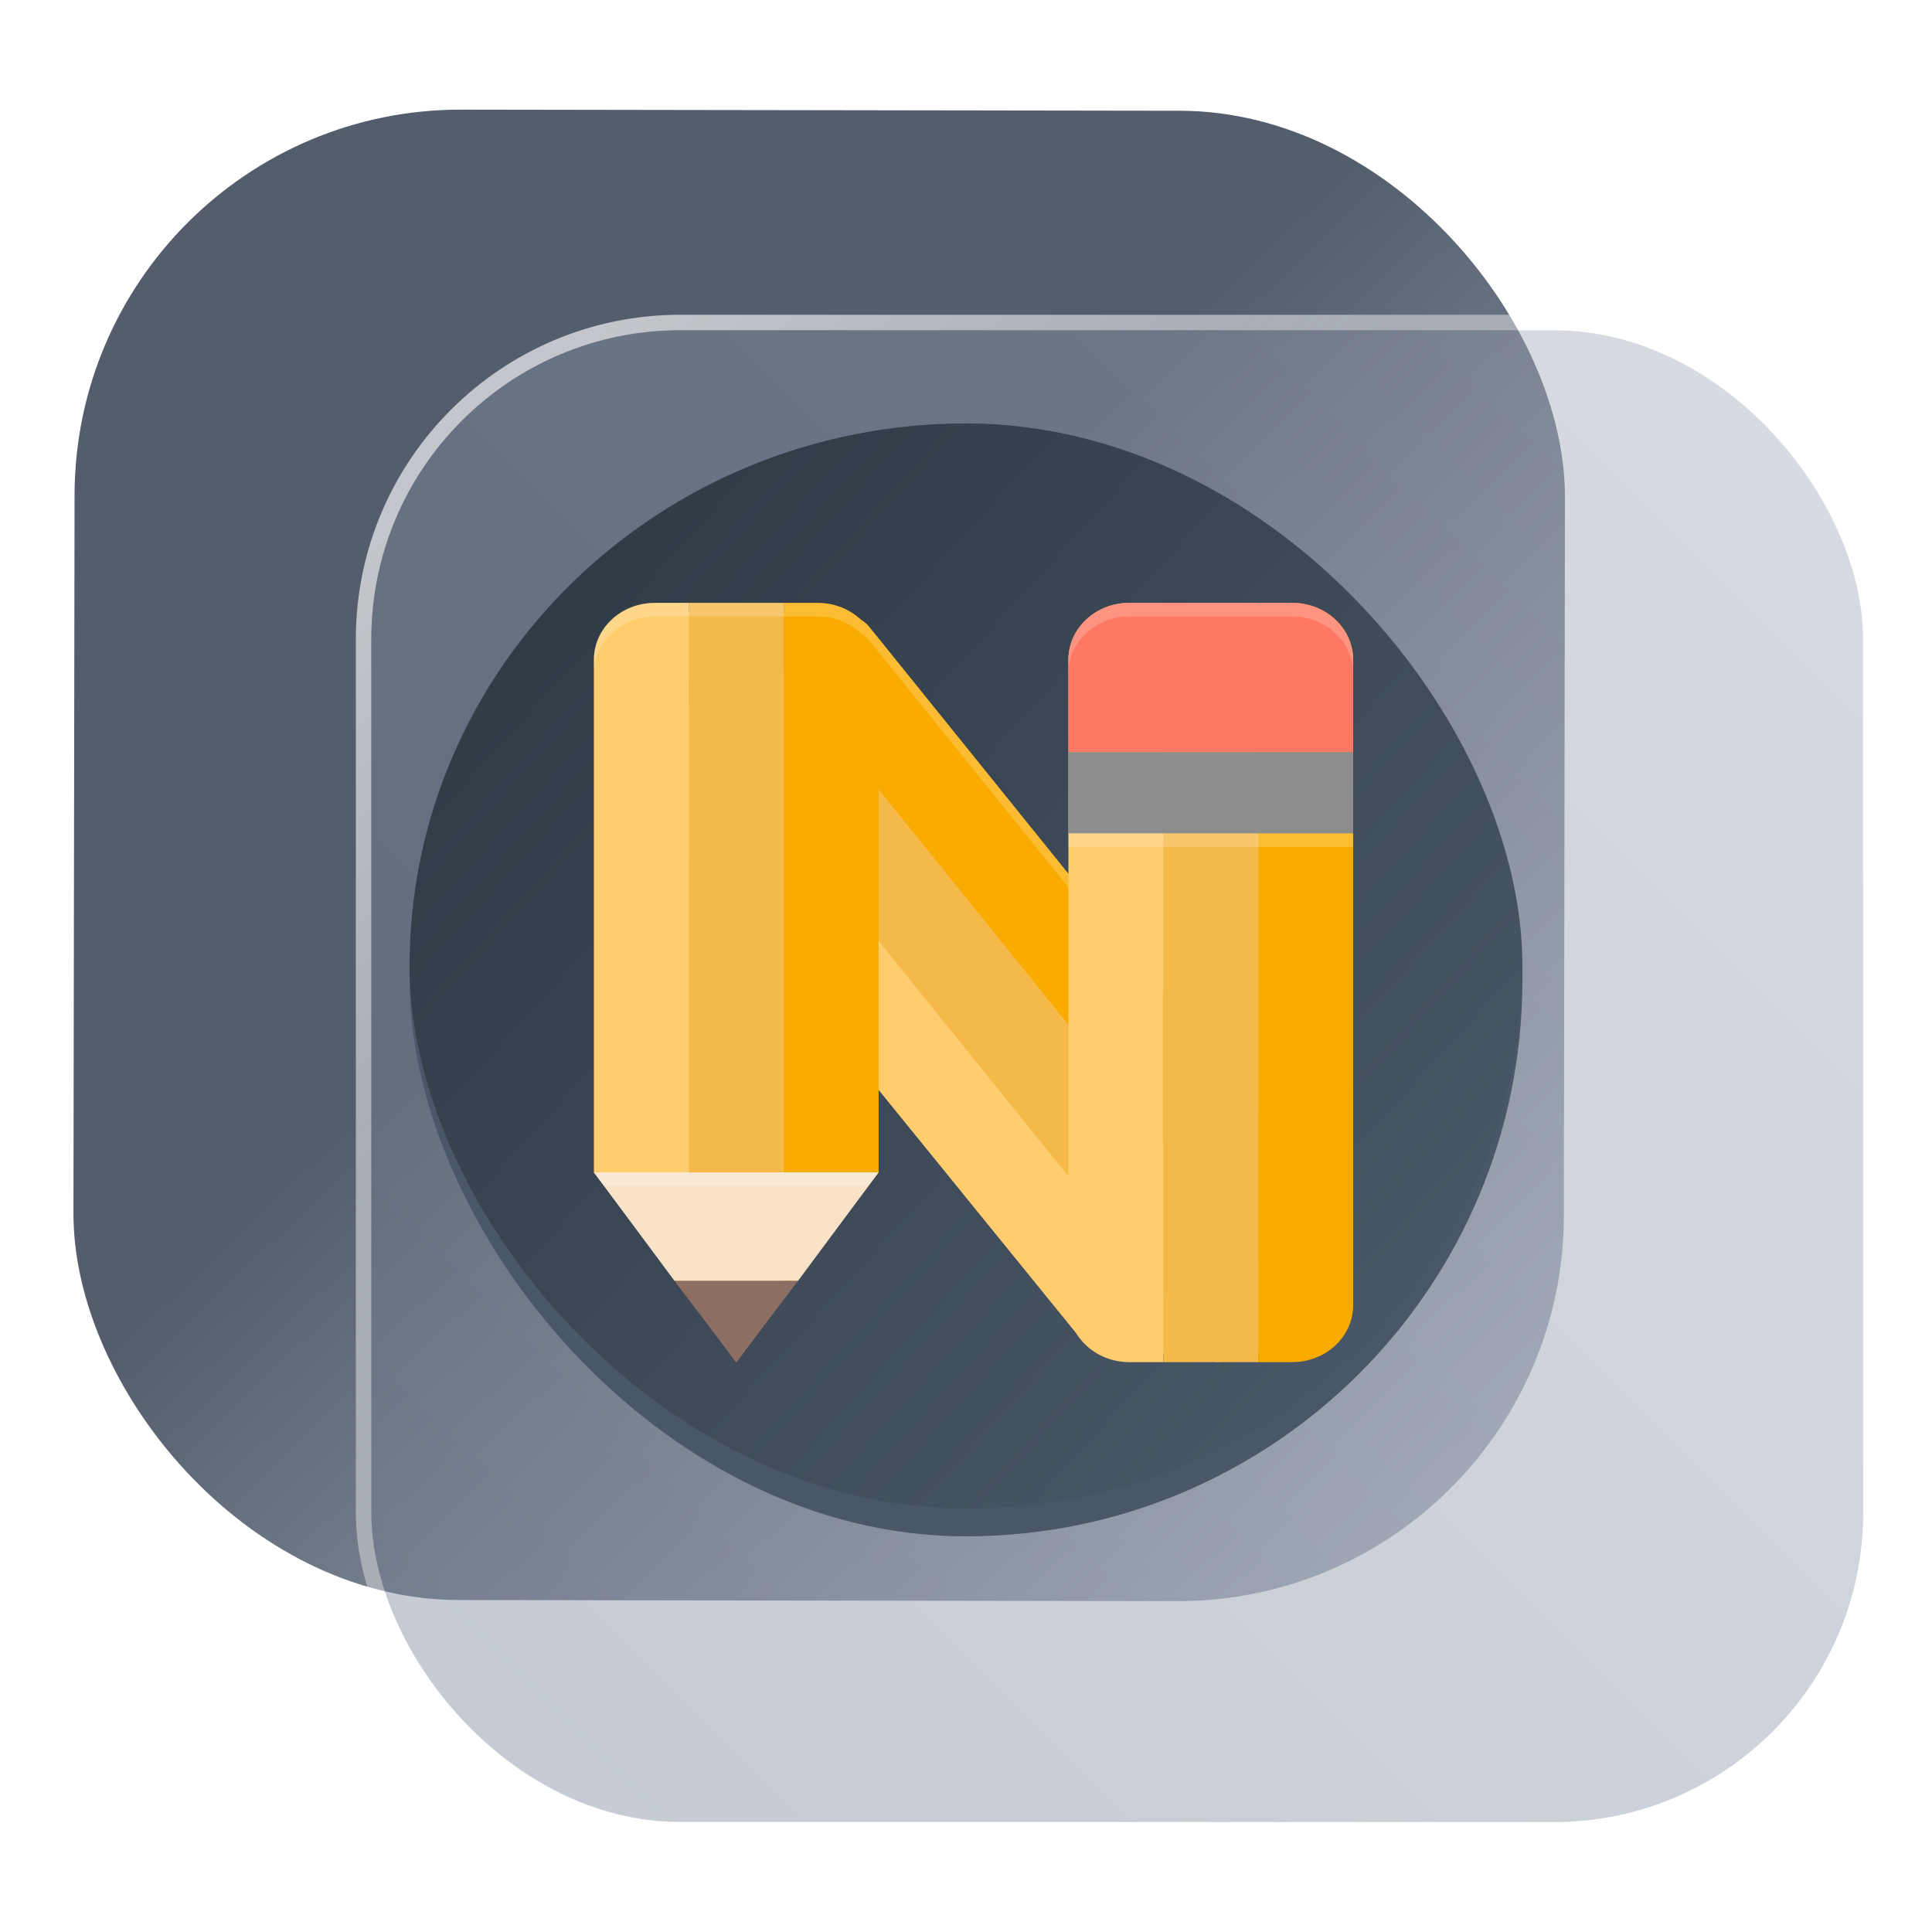 <?xml version="1.0" encoding="UTF-8" standalone="no"?>
<svg
   width="125"
   height="125"
   viewBox="0 0 125 125"
   fill="none"
   version="1.1"
   id="svg8"
   sodipodi:docname="notable.svg"
   inkscape:version="1.4 (e7c3feb100, 2024-10-09)"
   xmlns:inkscape="http://www.inkscape.org/namespaces/inkscape"
   xmlns:sodipodi="http://sodipodi.sourceforge.net/DTD/sodipodi-0.dtd"
   xmlns:xlink="http://www.w3.org/1999/xlink"
   xmlns="http://www.w3.org/2000/svg"
   xmlns:svg="http://www.w3.org/2000/svg">
  <sodipodi:namedview
     id="namedview8"
     pagecolor="#ffffff"
     bordercolor="#999999"
     borderopacity="1"
     inkscape:showpageshadow="2"
     inkscape:pageopacity="0"
     inkscape:pagecheckerboard="0"
     inkscape:deskcolor="#d1d1d1"
     inkscape:zoom="4.209495"
     inkscape:cx="65.44728"
     inkscape:cy="83.85804"
     inkscape:window-width="1920"
     inkscape:window-height="994"
     inkscape:window-x="0"
     inkscape:window-y="0"
     inkscape:window-maximized="1"
     inkscape:current-layer="svg8"
     showgrid="false">
    <inkscape:grid
       id="grid1"
       units="px"
       originx="0"
       originy="0"
       spacingx="1"
       spacingy="1"
       empcolor="#0099e5"
       empopacity="0.302"
       color="#0099e5"
       opacity="0.149"
       empspacing="5"
       dotted="false"
       gridanglex="30"
       gridanglez="30"
       visible="false" />
  </sodipodi:namedview>
  <defs
     id="defs8">
    <linearGradient
       id="linearGradient17"
       inkscape:collect="always">
      <stop
         style="stop-color:#ffffff;stop-opacity:0.65;"
         offset="0"
         id="stop17" />
      <stop
         style="stop-color:#ffffff;stop-opacity:0;"
         offset="1"
         id="stop18" />
    </linearGradient>
    <linearGradient
       id="linearGradient3"
       inkscape:collect="always">
      <stop
         style="stop-color:#6f7c91;stop-opacity:1;"
         offset="0"
         id="stop15" />
      <stop
         style="stop-color:#9aa2b2;stop-opacity:1;"
         offset="1"
         id="stop16" />
    </linearGradient>
    <linearGradient
       id="linearGradient1"
       inkscape:collect="always">
      <stop
         style="stop-color:#535d6c;stop-opacity:1"
         offset="0"
         id="stop1" />
      <stop
         style="stop-color:#b7bec8;stop-opacity:1"
         offset="1"
         id="stop2" />
    </linearGradient>
    <linearGradient
       id="linearGradient14"
       x1="28.738"
       y1="25"
       x2="28.738"
       y2="51"
       gradientUnits="userSpaceOnUse"
       spreadMethod="pad">
      <stop
         stop-color="#FFD075"
         stop-opacity="0.8"
         id="stop13"
         style="stop-color:#00ccff;stop-opacity:0.8;"
         offset="0" />
      <stop
         offset="1"
         stop-color="#FFD075"
         stop-opacity="0"
         id="stop14"
         style="stop-color:#00ccff;stop-opacity:0.1;" />
    </linearGradient>
    <linearGradient
       id="linearGradient12"
       x1="28.738"
       y1="25"
       x2="28.738"
       y2="51"
       gradientUnits="userSpaceOnUse"
       spreadMethod="pad">
      <stop
         stop-color="#FFD075"
         stop-opacity="0.8"
         id="stop11"
         style="stop-color:#00ccff;stop-opacity:0.738;"
         offset="0" />
      <stop
         offset="1"
         stop-color="#FFD075"
         stop-opacity="0"
         id="stop12"
         style="stop-color:#aa87de;stop-opacity:0.271;" />
    </linearGradient>
    <linearGradient
       id="linearGradient10"
       x1="28.738"
       y1="25"
       x2="28.738"
       y2="51"
       gradientUnits="userSpaceOnUse">
      <stop
         stop-color="#FFD075"
         stop-opacity="0.8"
         id="stop9"
         style="stop-color:#00ccff;stop-opacity:0.738;"
         offset="0" />
      <stop
         offset="1"
         stop-color="#FFD075"
         stop-opacity="0"
         id="stop10"
         style="stop-color:#aa87de;stop-opacity:0.226;" />
    </linearGradient>
    <linearGradient
       id="paint0_linear_403_1580"
       x1="29"
       y1="13"
       x2="29.238"
       y2="55.989"
       gradientUnits="userSpaceOnUse"
       xlink:href="#paint1_linear_403_1580">
      <stop
         stop-color="#FFD075"
         stop-opacity="0.5"
         id="stop3"
         style="stop-color:#00ccff;stop-opacity:0.5;"
         offset="0" />
      <stop
         offset="1"
         stop-color="#FFD075"
         stop-opacity="0"
         id="stop4"
         style="stop-color:#5599ff;stop-opacity:0.102;" />
    </linearGradient>
    <linearGradient
       id="paint1_linear_403_1580"
       x1="29.912"
       y1="18.219"
       x2="30.129"
       y2="55.989"
       gradientUnits="userSpaceOnUse">
      <stop
         stop-color="#FFD075"
         stop-opacity="0.5"
         id="stop5"
         offset="0"
         style="stop-color:#00ccff;stop-opacity:0.5;" />
      <stop
         offset="1"
         stop-color="#FFD075"
         stop-opacity="0"
         id="stop6"
         style="stop-color:#5599ff;stop-opacity:0.102;" />
    </linearGradient>
    <linearGradient
       id="paint2_linear_403_1580"
       x1="28.738"
       y1="25"
       x2="28.738"
       y2="51"
       gradientUnits="userSpaceOnUse"
       xlink:href="#linearGradient12">
      <stop
         stop-color="#FFD075"
         stop-opacity="0.8"
         id="stop7"
         style="stop-color:#00ccff;stop-opacity:0.738;"
         offset="0" />
      <stop
         offset="1"
         stop-color="#FFD075"
         stop-opacity="0"
         id="stop8"
         style="stop-color:#aa87de;stop-opacity:0.55;" />
    </linearGradient>
    <linearGradient
       id="paint134_linear_0_1"
       x1="812"
       y1="234.758"
       x2="908.522"
       y2="331.28"
       gradientUnits="userSpaceOnUse"
       gradientTransform="translate(-791.415,-219.535)">
      <stop
         stop-color="#5D9CED"
         id="stop555" />
      <stop
         offset="1"
         stop-color="#1877F2"
         id="stop556" />
    </linearGradient>
    <filter
       id="filter76_f_0_1"
       x="802.277"
       y="205.435"
       width="112.902"
       height="112.902"
       filterUnits="userSpaceOnUse"
       color-interpolation-filters="sRGB">
      <feFlood
         flood-opacity="0"
         result="BackgroundImageFix"
         id="feFlood254" />
      <feBlend
         mode="normal"
         in="SourceGraphic"
         in2="BackgroundImageFix"
         result="shape"
         id="feBlend255" />
      <feGaussianBlur
         stdDeviation="12"
         result="effect1_foregroundBlur_0_1"
         id="feGaussianBlur255" />
    </filter>
    <filter
       id="filter77_b_0_1"
       x="826"
       y="219"
       width="128.522"
       height="128.522"
       filterUnits="userSpaceOnUse"
       color-interpolation-filters="sRGB">
      <feFlood
         flood-opacity="0"
         result="BackgroundImageFix"
         id="feFlood255" />
      <feGaussianBlur
         in="BackgroundImageFix"
         stdDeviation="7.5"
         id="feGaussianBlur256" />
      <feComposite
         in2="SourceAlpha"
         operator="in"
         result="effect1_backgroundBlur_0_1"
         id="feComposite256" />
      <feBlend
         mode="normal"
         in="SourceGraphic"
         in2="effect1_backgroundBlur_0_1"
         result="shape"
         id="feBlend256" />
    </filter>
    <linearGradient
       id="paint135_linear_0_1"
       x1="926.169"
       y1="251.154"
       x2="842"
       y2="328.788"
       gradientUnits="userSpaceOnUse">
      <stop
         stop-color="#5698ED"
         id="stop557"
         style="stop-color:#6f7c91;stop-opacity:1" />
      <stop
         offset="1"
         stop-color="#1877F2"
         id="stop558"
         style="stop-color:#939dac;stop-opacity:1" />
    </linearGradient>
    <linearGradient
       id="paint136_linear_0_1"
       x1="846.751"
       y1="331.522"
       x2="929.97"
       y2="247.902"
       gradientUnits="userSpaceOnUse"
       gradientTransform="matrix(1,0,0,1,0.184,0.051)">
      <stop
         stop-color="white"
         stop-opacity="0.25"
         id="stop559"
         offset="0"
         style="stop-color:#ffffff;stop-opacity:0.5;" />
      <stop
         offset="1"
         stop-color="white"
         stop-opacity="0"
         id="stop560" />
    </linearGradient>
    <filter
       id="filter78_bd_0_1"
       x="860"
       y="240"
       width="60"
       height="86"
       filterUnits="userSpaceOnUse"
       color-interpolation-filters="sRGB">
      <feFlood
         flood-opacity="0"
         result="BackgroundImageFix"
         id="feFlood256" />
      <feGaussianBlur
         in="BackgroundImageFix"
         stdDeviation="7.5"
         id="feGaussianBlur257" />
      <feComposite
         in2="SourceAlpha"
         operator="in"
         result="effect1_backgroundBlur_0_1"
         id="feComposite257" />
      <feColorMatrix
         in="SourceAlpha"
         type="matrix"
         values="0 0 0 0 0 0 0 0 0 0 0 0 0 0 0 0 0 0 127 0"
         result="hardAlpha"
         id="feColorMatrix257" />
      <feOffset
         dx="5"
         dy="5"
         id="feOffset257" />
      <feGaussianBlur
         stdDeviation="5"
         id="feGaussianBlur258" />
      <feComposite
         in2="hardAlpha"
         operator="out"
         id="feComposite258" />
      <feColorMatrix
         type="matrix"
         values="0 0 0 0 0.088 0 0 0 0 0.391 0 0 0 0 0.783 0 0 0 0.5 0"
         id="feColorMatrix258" />
      <feBlend
         mode="normal"
         in2="effect1_backgroundBlur_0_1"
         result="effect2_dropShadow_0_1"
         id="feBlend258" />
      <feBlend
         mode="normal"
         in="SourceGraphic"
         in2="effect2_dropShadow_0_1"
         result="shape"
         id="feBlend259" />
    </filter>
    <linearGradient
       id="paint137_linear_0_1"
       x1="906.923"
       y1="237.051"
       x2="843.181"
       y2="278.747"
       gradientUnits="userSpaceOnUse"
       gradientTransform="translate(-123.904,-16.204)">
      <stop
         stop-color="white"
         id="stop561" />
      <stop
         offset="0.883"
         stop-color="white"
         stop-opacity="0.2"
         id="stop562" />
    </linearGradient>
    <linearGradient
       id="paint138_linear_0_1"
       x1="881.154"
       y1="305.974"
       x2="913.942"
       y2="281.384"
       gradientUnits="userSpaceOnUse">
      <stop
         stop-color="white"
         stop-opacity="0.25"
         id="stop563" />
      <stop
         offset="1"
         stop-color="white"
         stop-opacity="0"
         id="stop564" />
    </linearGradient>
    <linearGradient
       id="linearGradient4349">
      <stop
         style="stop-color:#000000;stop-opacity:1;"
         offset="0"
         id="stop2228" />
      <stop
         style="stop-color:#000000;stop-opacity:0;"
         offset="1"
         id="stop2230" />
    </linearGradient>
    <linearGradient
       id="linearGradient3790">
      <stop
         id="stop3802"
         offset="0"
         style="stop-color:#ddca97;stop-opacity:1;" />
      <stop
         style="stop-color:#a4966f;stop-opacity:1;"
         offset="0.573"
         id="stop3808" />
      <stop
         style="stop-color:#363024;stop-opacity:1;"
         offset="1"
         id="stop3794" />
    </linearGradient>
    <linearGradient
       id="linearGradient6064">
      <stop
         id="stop6066"
         offset="0"
         style="stop-color:#837a66;stop-opacity:1" />
      <stop
         id="stop6068"
         offset="1"
         style="stop-color:#5a5446;stop-opacity:0.431;" />
    </linearGradient>
    <linearGradient
       id="linearGradient4231-4">
      <stop
         style="stop-color:#363024;stop-opacity:1;"
         offset="0"
         id="stop4233-2" />
      <stop
         style="stop-color:#bdb294;stop-opacity:0;"
         offset="1"
         id="stop4235-7" />
    </linearGradient>
    <linearGradient
       id="linearGradient4231">
      <stop
         id="stop4355"
         offset="0"
         style="stop-color:#2a251b;stop-opacity:1;" />
      <stop
         style="stop-color:#bdb294;stop-opacity:0;"
         offset="1"
         id="stop4235" />
    </linearGradient>
    <linearGradient
       id="linearGradient3937">
      <stop
         style="stop-color:#676150;stop-opacity:1;"
         offset="0"
         id="stop3939" />
      <stop
         style="stop-color:#5a5446;stop-opacity:0.087;"
         offset="1"
         id="stop3941" />
    </linearGradient>
    <linearGradient
       id="linearGradient5140-7">
      <stop
         id="stop5142-8"
         offset="0"
         style="stop-color:#fdfdfd;stop-opacity:1;" />
      <stop
         style="stop-color:#ffffff;stop-opacity:1;"
         offset="0.382"
         id="stop5144-6" />
      <stop
         style="stop-color:#d9d9d9;stop-opacity:1;"
         offset="0.739"
         id="stop5146-5" />
      <stop
         id="stop5148-6"
         offset="0.898"
         style="stop-color:#c5c5c5;stop-opacity:1;" />
      <stop
         id="stop5150-2"
         offset="1"
         style="stop-color:#eaeaea;stop-opacity:1;" />
    </linearGradient>
    <linearGradient
       id="linearGradient5240-6-7">
      <stop
         id="stop5248-9-0"
         offset="0"
         style="stop-color:#434e54;stop-opacity:1;" />
      <stop
         style="stop-color:#23292d;stop-opacity:1"
         offset="1"
         id="stop5244-3-19" />
    </linearGradient>
    <linearGradient
       id="linearGradient5258-5-2">
      <stop
         id="stop5260-8-1"
         offset="0"
         style="stop-color:#000000;stop-opacity:1;" />
      <stop
         style="stop-color:#434e54;stop-opacity:1;"
         offset="0.908"
         id="stop5262-0-6" />
      <stop
         id="stop5264-4-0"
         offset="1"
         style="stop-color:#23292d;stop-opacity:1" />
    </linearGradient>
    <linearGradient
       id="linearGradient5049-0">
      <stop
         style="stop-color:#ffffff;stop-opacity:1;"
         offset="0"
         id="stop5051-9" />
      <stop
         style="stop-color:#ffffff;stop-opacity:0.338;"
         offset="1"
         id="stop5053-1" />
    </linearGradient>
    <linearGradient
       id="linearGradient5757">
      <stop
         style="stop-color:#7b8386;stop-opacity:1;"
         offset="0"
         id="stop5759" />
      <stop
         id="stop5767"
         offset="0.435"
         style="stop-color:#24282a;stop-opacity:1" />
      <stop
         id="stop5765"
         offset="0.747"
         style="stop-color:#000000;stop-opacity:1;" />
      <stop
         style="stop-color:#000000;stop-opacity:1;"
         offset="0.898"
         id="stop5769" />
      <stop
         id="stop5771"
         offset="0.96"
         style="stop-color:#3d4143;stop-opacity:1;" />
      <stop
         style="stop-color:#7b8386;stop-opacity:1;"
         offset="1"
         id="stop5761" />
    </linearGradient>
    <linearGradient
       id="linearGradient5942">
      <stop
         style="stop-color:#b9c1c3;stop-opacity:1;"
         offset="0"
         id="stop5944" />
      <stop
         style="stop-color:#2b3132;stop-opacity:1;"
         offset="1"
         id="stop5946" />
    </linearGradient>
    <linearGradient
       id="linearGradient6280">
      <stop
         style="stop-color:#000000;stop-opacity:0;"
         offset="0"
         id="stop6282" />
      <stop
         style="stop-color:#000000;stop-opacity:1;"
         offset="1"
         id="stop6284" />
    </linearGradient>
    <linearGradient
       id="linearGradient6392">
      <stop
         id="stop6394"
         offset="0"
         style="stop-color:#c5d914;stop-opacity:0.988;" />
      <stop
         style="stop-color:#d27513;stop-opacity:0.988;"
         offset="0.008"
         id="stop8982" />
      <stop
         style="stop-color:#cc7112;stop-opacity:0.988;"
         offset="0.017"
         id="stop8980" />
      <stop
         style="stop-color:#bf6a11;stop-opacity:0.988;"
         offset="0.033"
         id="stop8978" />
      <stop
         style="stop-color:#a65c0e;stop-opacity:0.992;"
         offset="0.066"
         id="stop8976" />
      <stop
         style="stop-color:#734009;stop-opacity:1"
         offset="0.133"
         id="stop6396" />
      <stop
         id="stop6404"
         offset="0.49"
         style="stop-color:#ce8e4c;stop-opacity:1" />
      <stop
         style="stop-color:#eec69d;stop-opacity:1"
         offset="0.631"
         id="stop6398" />
      <stop
         style="stop-color:#f9d6b3;stop-opacity:1"
         offset="0.713"
         id="stop6400" />
      <stop
         id="stop6402"
         offset="1"
         style="stop-color:#d97914;stop-opacity:0.996" />
    </linearGradient>
    <linearGradient
       id="linearGradient6412">
      <stop
         style="stop-color:#575757;stop-opacity:1"
         offset="0"
         id="stop6414" />
      <stop
         id="stop6424"
         offset="0.076"
         style="stop-color:#b8b8b8;stop-opacity:1" />
      <stop
         id="stop6422"
         offset="0.242"
         style="stop-color:#a9a9a9;stop-opacity:1" />
      <stop
         id="stop6420"
         offset="0.694"
         style="stop-color:#fdfdfd;stop-opacity:1" />
      <stop
         style="stop-color:#f4f4f4;stop-opacity:0.992;"
         offset="0.797"
         id="stop6426" />
      <stop
         style="stop-color:#c1c1c1;stop-opacity:0.988"
         offset="1"
         id="stop6416" />
    </linearGradient>
    <linearGradient
       id="linearGradient6492">
      <stop
         style="stop-color:#050505;stop-opacity:1"
         offset="0"
         id="stop6494" />
      <stop
         id="stop6500"
         offset="0.467"
         style="stop-color:#3f3f3f;stop-opacity:1;" />
      <stop
         style="stop-color:#7b7b7b;stop-opacity:1;"
         offset="0.734"
         id="stop6502" />
      <stop
         id="stop6618"
         offset="0.867"
         style="stop-color:#3d3d3d;stop-opacity:1;" />
      <stop
         style="stop-color:#000000;stop-opacity:1;"
         offset="1"
         id="stop6496" />
    </linearGradient>
    <linearGradient
       inkscape:collect="always"
       xlink:href="#linearGradient1"
       id="linearGradient2"
       x1="57.087"
       y1="43.422"
       x2="105.761"
       y2="94.16"
       gradientUnits="userSpaceOnUse"
       gradientTransform="matrix(0.999,0,0,0.999,-4.262,0.114)" />
    <linearGradient
       inkscape:collect="always"
       xlink:href="#linearGradient3"
       id="linearGradient16"
       x1="847.977"
       y1="328.635"
       x2="932.977"
       y2="243.635"
       gradientUnits="userSpaceOnUse" />
    <linearGradient
       inkscape:collect="always"
       xlink:href="#linearGradient17"
       id="linearGradient18"
       x1="852.977"
       y1="238.635"
       x2="932.977"
       y2="323.635"
       gradientUnits="userSpaceOnUse" />
    <linearGradient
       inkscape:collect="always"
       xlink:href="#linearGradient945"
       id="linearGradient997"
       gradientUnits="userSpaceOnUse"
       gradientTransform="matrix(2.571,0,0,2.571,21.357,22.255)"
       x1="0"
       y1="0"
       x2="30"
       y2="27.277" />
    <linearGradient
       inkscape:collect="always"
       id="linearGradient945">
      <stop
         style="stop-color:#2a333c;stop-opacity:1;"
         offset="0"
         id="stop941" />
      <stop
         style="stop-color:#4c5a6c;stop-opacity:1;"
         offset="1"
         id="stop943" />
    </linearGradient>
    <linearGradient
       id="c-36-3"
       gradientUnits="userSpaceOnUse"
       x1="11"
       x2="19.75"
       y1="7"
       y2="15.75"
       gradientTransform="matrix(1.623,0,0,1.634,66.26,-5.109)">
      <stop
         offset="0"
         stop-color="#292c2f"
         id="stop188-6" />
      <stop
         offset="1"
         stop-opacity="0"
         id="stop190-7" />
    </linearGradient>
  </defs>
  <rect
     x="4.873"
     y="7.048"
     width="96.428"
     height="96.428"
     rx="24.976"
     transform="rotate(0.088)"
     id="rect106"
     style="fill:url(#linearGradient2);fill-opacity:1;stroke-width:0.999" />
  <g
     filter="url(#filter76_f_0_1)"
     id="g107"
     transform="translate(-817.977,-213.635)" />
  <g
     filter="url(#filter77_b_0_1)"
     id="g109"
     transform="translate(-817.977,-213.635)">
    <rect
       x="842"
       y="235"
       width="96.522"
       height="96.522"
       rx="20"
       fill-opacity="0.4"
       id="rect108"
       style="fill:url(#linearGradient16);opacity:1" />
    <rect
       x="841.5"
       y="234.5"
       width="97.5"
       height="97.5"
       rx="20.496"
       id="rect109"
       style="stroke:url(#linearGradient18)" />
  </g>
  <rect
     x="26.5"
     y="27.4"
     width="72"
     height="72"
     rx="36"
     ry="36"
     id="rect2220-5-3"
     style="fill:#4a5769;fill-opacity:1;stroke-width:1.8" />
  <rect
     x="26.5"
     y="27.4"
     width="72"
     height="70.2"
     rx="36"
     ry="35.1"
     id="rect2222-3-5"
     style="fill:url(#linearGradient997);fill-opacity:1;stroke-width:2.571" />
  <g
     id="g1"
     transform="translate(-1.188,-0.538)">
    <path
       style="opacity:0.2;stroke-width:0.877"
       d="m 43.561,40.422 c -0.273,0 -0.541,0.025 -0.798,0.074 -0.257,0.049 -0.505,0.121 -0.74,0.214 -0.236,0.093 -0.462,0.209 -0.672,0.341 -1.049,0.661 -1.737,1.78 -1.737,3.055 v 33.159 l 5.212,7.018 3.999,5.263 3.999,-5.263 5.212,-7.018 v -5.328 l 12.877,15.856 c 0.694,1.05 1.927,1.753 3.351,1.753 h 2.193 6.14 2.193 c 2.187,0 3.947,-1.642 3.947,-3.684 v -41.756 c 0,-2.041 -1.761,-3.684 -3.947,-3.684 h -2.193 -6.14 -2.193 c -2.187,0 -3.947,1.642 -3.947,3.684 V 57.949 L 57.429,41.971 c -0.157,-0.194 -0.339,-0.334 -0.535,-0.449 -0.183,-0.173 -0.381,-0.334 -0.598,-0.471 h -0.002 c -0.419,-0.264 -0.896,-0.457 -1.41,-0.555 -7.63e-4,-1.3e-4 -0.002,1.55e-4 -0.003,0 -0.257,-0.049 -0.522,-0.074 -0.795,-0.074 h -2.193 -6.14 z"
       id="path1" />
    <path
       style="fill:#fabe5c;stroke-width:0.877"
       d="m 43.561,40.159 c -0.235,0 -0.465,0.021 -0.684,0.062 -0.22,0.042 -0.432,0.104 -0.631,0.182 -0.199,0.078 -0.392,0.178 -0.571,0.29 -0.887,0.559 -1.449,1.481 -1.449,2.535 v 32.954 l 6.018,8.021 2.578,3.44 2.578,-3.44 6.018,-8.021 v -5.126 a 0.614,0.614 0 0 1 1.091,-0.386 l 12.873,15.852 a 0.614,0.614 0 0 1 0.036,0.048 c 0.579,0.878 1.618,1.482 2.842,1.482 h 2.192 6.14 2.192 c 1.879,-1.5e-5 3.334,-1.382 3.334,-3.07 v -41.754 c 0,-1.688 -1.455,-3.07 -3.334,-3.07 H 82.596 76.455 74.263 c -1.879,0 -3.334,1.382 -3.334,3.07 v 13.842 a 0.614,0.614 0 0 1 -1.091,0.386 L 56.952,41.48 c -0.103,-0.128 -0.229,-0.224 -0.396,-0.319 a 0.614,0.614 0 0 1 -0.113,-0.082 c -0.169,-0.157 -0.32,-0.288 -0.468,-0.381 a 0.614,0.614 0 0 1 -0.005,-0.004 0.614,0.614 0 0 0 -0.002,0 c -0.355,-0.223 -0.76,-0.389 -1.197,-0.472 a 0.614,0.614 0 0 1 -0.005,0 c -0.22,-0.042 -0.446,-0.063 -0.681,-0.063 h -2.192 -6.14 z"
       id="path2" />
    <path
       style="fill:#faab00;stroke-width:0.877"
       d="m 52.842,40.481 c -0.253,0.117 -1.153,-0.673 -1.377,-0.492 l -1.705,1.377 36.429,45.172 1.063,-0.303 0.175,-1.498 0.468,-4.823 -0.553,-1.73 -29.911,-37.088 c -0.582,-0.722 -1.492,-0.772 -2.257,-1.081 z"
       id="path3" />
    <path
       style="fill:#ffcd6e;stroke-width:0.877"
       d="m 44.979,45.22 -1.705,1.374 c -1.702,1.373 -1.784,4.078 -0.182,6.064 l 28.076,34.57 2.272,0.41 6.578,1.03 z"
       id="path4" />
    <path
       style="fill:#f5b94a;stroke-width:0.877"
       d="m 49.759,41.365 -4.78,3.855 35.038,43.448 6.171,-2.13 -0.761,-0.944 z"
       id="path5" />
    <path
       style="fill:#faab00;stroke-width:0.877"
       d="M 82.596,39.545 V 88.668 h 2.192 c 2.187,0 3.948,-1.643 3.948,-3.684 V 43.229 c 0,-2.041 -1.761,-3.684 -3.948,-3.684 z"
       id="path6" />
    <path
       style="fill:#f5b94a;stroke-width:0.877"
       d="m 45.753,39.545 v 45.028 l 3.07,4.094 3.07,-4.094 V 39.545 Z"
       id="path7" />
    <path
       style="fill:#faab00;stroke-width:0.877"
       d="m 51.894,39.545 v 45.028 l 6.14,-8.186 V 43.229 c 0,-1.275 -0.688,-2.395 -1.737,-3.056 -5.99e-4,-3.73e-4 -0.002,3.62e-4 -0.002,0 -0.419,-0.264 -0.896,-0.456 -1.41,-0.554 -7.69e-4,-1.4e-4 -0.002,1.45e-4 -0.002,0 -0.257,-0.049 -0.523,-0.074 -0.796,-0.074 z"
       id="path8" />
    <path
       style="fill:#ffcd6e;stroke-width:0.877"
       d="m 43.561,39.545 c -0.273,0 -0.541,0.025 -0.799,0.074 -0.257,0.049 -0.506,0.121 -0.741,0.213 -0.236,0.093 -0.462,0.208 -0.672,0.341 -1.049,0.661 -1.737,1.781 -1.737,3.056 v 33.158 l 6.14,8.186 V 39.545 Z"
       id="path9" />
    <path
       style="fill:#ffcd6e;stroke-width:0.877"
       d="m 74.263,39.545 c -2.187,0 -3.948,1.643 -3.948,3.684 V 84.983 c 0,2.041 1.761,3.684 3.948,3.684 h 2.192 V 39.545 Z"
       id="path10" />
    <rect
       style="fill:#f5b94a;stroke-width:0.877"
       width="6.14"
       height="49.123"
       x="76.455"
       y="39.545"
       id="rect10" />
    <rect
       style="fill:#8d8d8d;stroke-width:0.877"
       width="18.421"
       height="5.263"
       x="70.315"
       y="49.194"
       id="rect11" />
    <path
       style="fill:#ff7863;stroke-width:0.877"
       d="m 74.263,39.545 c -2.187,0 -3.948,1.643 -3.948,3.684 v 5.965 h 18.421 v -5.965 c 0,-2.041 -1.761,-3.684 -3.948,-3.684 z"
       id="path11" />
    <path
       style="fill:#f8e2c8;stroke-width:0.877"
       d="m 39.613,76.387 5.212,7.018 h 7.997 l 5.212,-7.018 z"
       id="path12" />
    <path
       style="fill:#8d6e63;stroke-width:0.877"
       d="m 44.825,83.404 3.998,5.263 3.998,-5.263 z"
       id="path13" />
    <path
       style="opacity:0.2;fill:#ffffff;stroke-width:0.877"
       d="m 43.561,39.545 c -0.273,0 -0.541,0.025 -0.798,0.074 -0.257,0.049 -0.505,0.121 -0.74,0.214 -0.236,0.093 -0.462,0.209 -0.672,0.341 -1.049,0.661 -1.737,1.78 -1.737,3.055 v 0.877 c 0,-1.275 0.688,-2.394 1.737,-3.055 0.21,-0.132 0.435,-0.248 0.672,-0.341 0.236,-0.093 0.484,-0.165 0.74,-0.214 0.257,-0.049 0.525,-0.074 0.798,-0.074 h 2.193 6.14 2.193 c 0.273,0 0.538,0.025 0.795,0.074 8.8e-4,1.55e-4 0.003,-1.3e-4 0.003,0 0.514,0.098 0.991,0.291 1.41,0.555 h 0.002 c 0.217,0.137 0.415,0.298 0.598,0.471 0.195,0.115 0.378,0.254 0.535,0.449 L 70.315,57.949 V 57.071 L 57.429,41.094 c -0.157,-0.194 -0.339,-0.334 -0.535,-0.449 -0.183,-0.173 -0.381,-0.334 -0.598,-0.471 h -0.002 c -0.419,-0.264 -0.896,-0.457 -1.41,-0.555 -7.63e-4,-1.45e-4 -0.002,1.4e-4 -0.003,0 -0.257,-0.049 -0.522,-0.074 -0.795,-0.074 h -2.193 -6.14 z"
       id="path14" />
    <path
       style="opacity:0.2;fill:#ffffff;stroke-width:0.877"
       d="m 74.262,39.545 c -2.187,0 -3.947,1.642 -3.947,3.684 v 0.877 c 0,-2.041 1.761,-3.684 3.947,-3.684 h 10.526 c 2.187,0 3.947,1.642 3.947,3.684 v -0.877 c 0,-2.041 -1.761,-3.684 -3.947,-3.684 z"
       id="path15" />
    <rect
       style="opacity:0.2;stroke-width:0.877"
       width="18.421"
       height="0.877"
       x="70.315"
       y="49.194"
       id="rect15" />
    <rect
       style="opacity:0.2;fill:#ffffff;stroke-width:0.877"
       width="18.421"
       height="0.877"
       x="70.315"
       y="54.457"
       id="rect16" />
    <path
       style="opacity:0.2;fill:#ffffff;stroke-width:0.877"
       d="m 39.613,76.387 0.651,0.877 h 17.119 l 0.651,-0.877 z"
       id="path16" />
  </g>
</svg>
